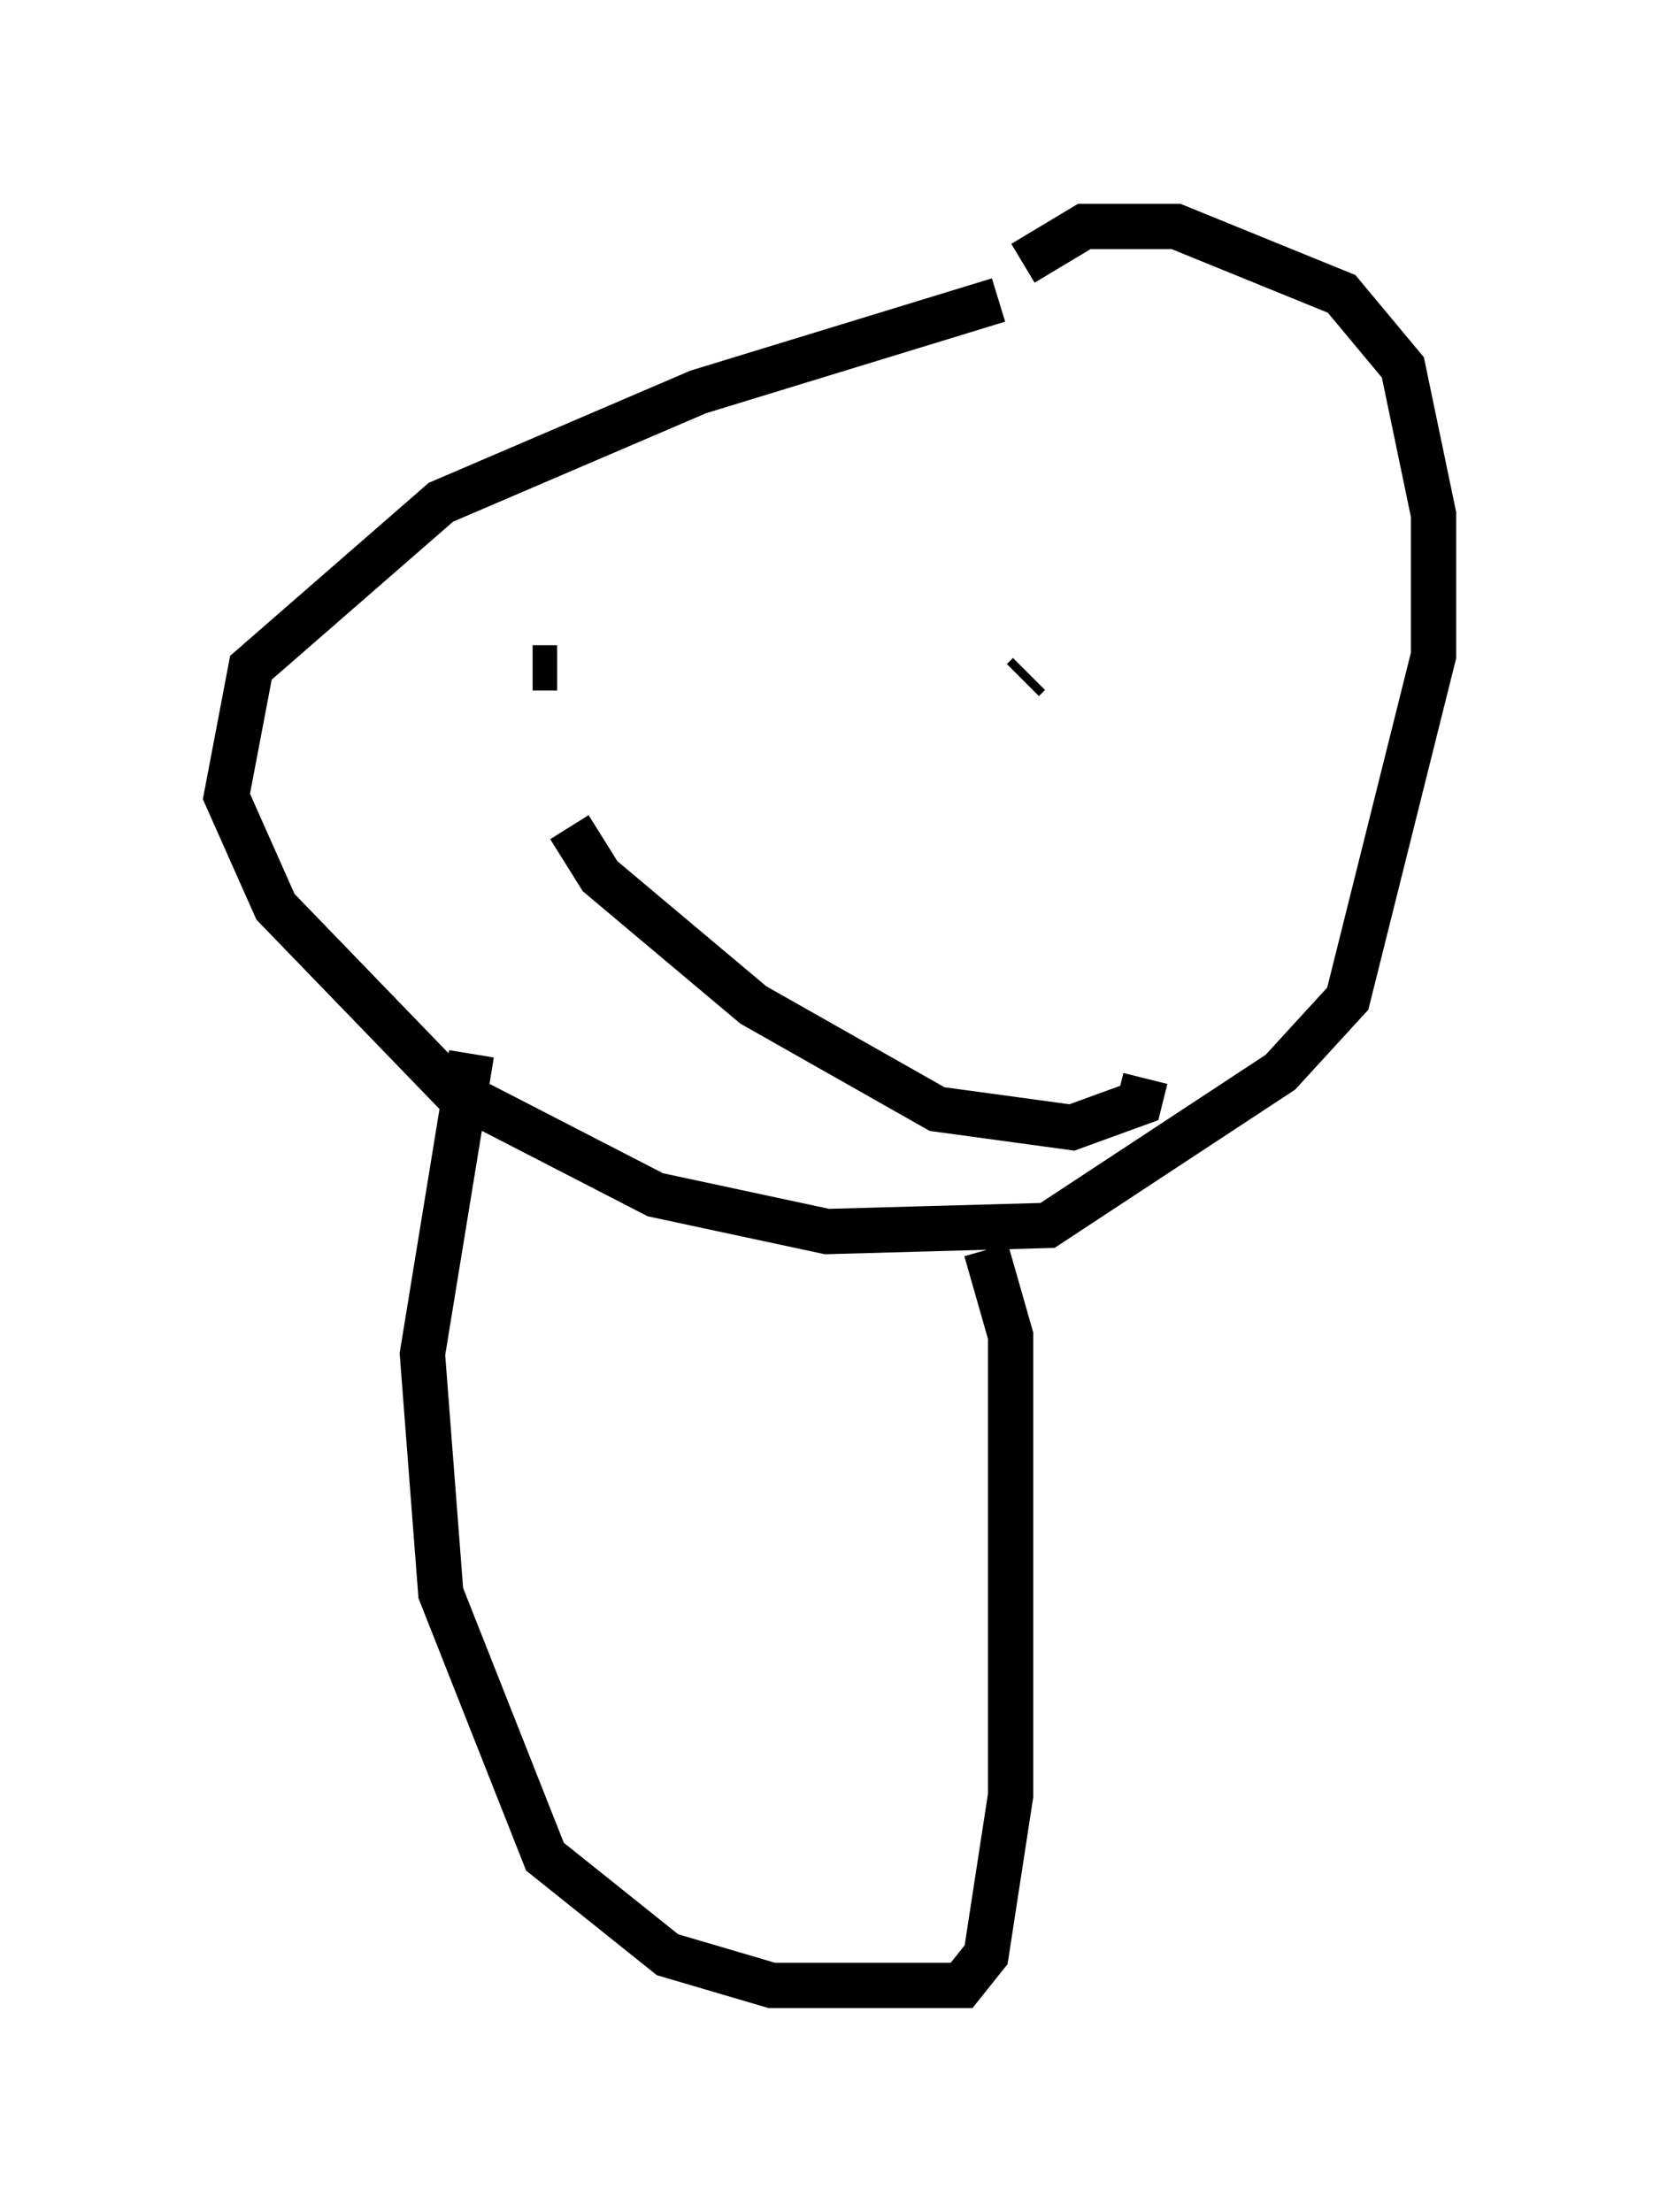 <?xml version="1.0" encoding="utf-8" ?>
<svg baseProfile="full" height="48.836" version="1.1" width="36.657" xmlns="http://www.w3.org/2000/svg" xmlns:ev="http://www.w3.org/2001/xml-events" xmlns:xlink="http://www.w3.org/1999/xlink"><defs /><rect fill="white" height="48.836" width="36.657" x="0" y="0" /><path d="M25.162, 6.759 m-3.112, -0.135 l-6.631, 2.03 -5.683, 2.436 l-4.195, 3.654 -0.541, 2.842 l1.083, 2.436 3.924, 4.059 l4.465, 2.3 3.789, 0.812 l4.871, -0.135 5.142, -3.383 l1.488, -1.624 1.894, -7.578 l0.0, -3.112 -0.677, -3.248 l-1.353, -1.624 -3.654, -1.488 l-2.03, 0.0 -1.353, 0.812 m-12.178, 17.456 l-1.083, 6.631 0.406, 5.277 l2.3, 5.819 2.706, 2.165 l2.3, 0.677 4.195, 0.0 l0.541, -0.677 0.541, -3.518 l0.0, -10.149 -0.541, -1.894 m0.812, -12.584 l0.135, -0.135 m-10.961, -0.135 l0.541, 0.0 m0.271, 3.518 l0.677, 1.083 3.383, 2.842 l4.059, 2.3 2.977, 0.406 l1.488, -0.541 0.135, -0.541 " fill="none" stroke="black" stroke-width="1" /></svg>
